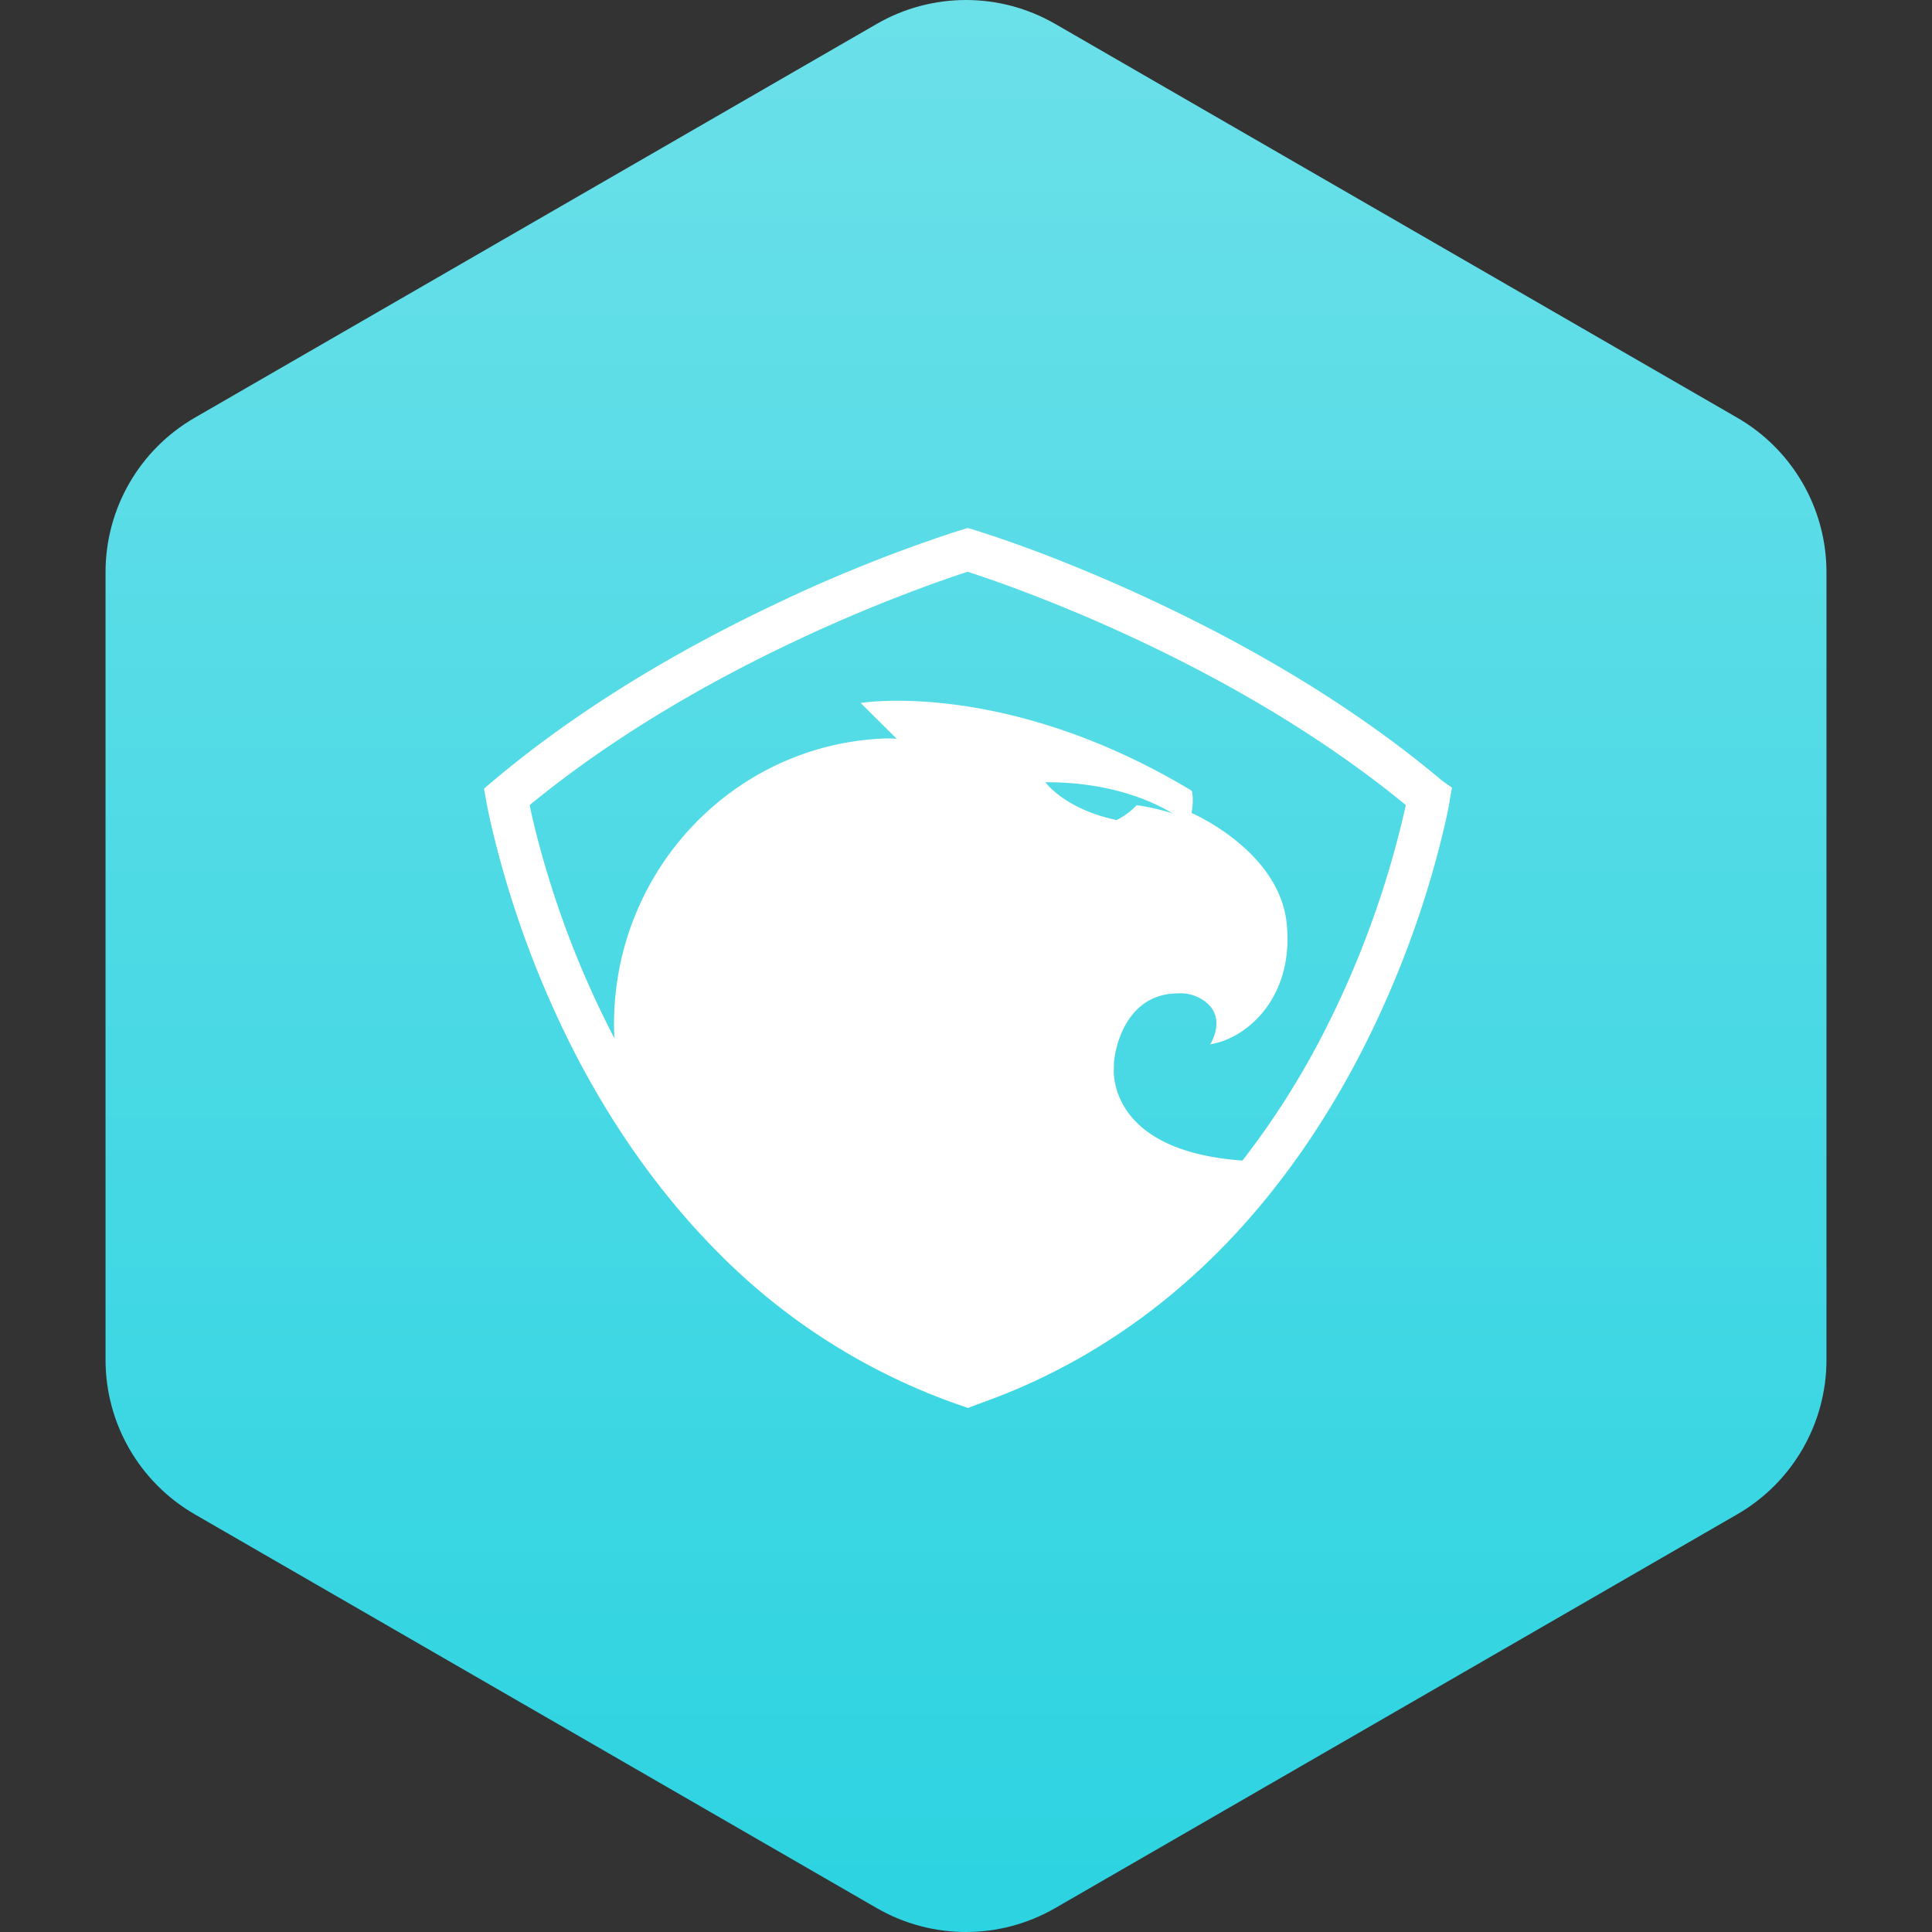 <?xml version="1.0"?>
<svg xmlns="http://www.w3.org/2000/svg" version="1.1" width="100" height="100" x="0" y="0" viewBox="0 0 483.013 483.013" style="enable-background:new 0 0 512 512" xml:space="preserve" class="">
	<rect x="0" y="0" width="483.013" height="483.013" fill="#333333" stroke="none"/>
	<defs>
		<linearGradient id="grad1" x1="0%" y1="0%" x2="100%" y2="0%">
			<stop offset="0%" style="stop-color:#2CD3E1;stop-opacity:1" />
			<stop offset="100%" style="stop-color:#6be0e9;stop-opacity:1" />
		</linearGradient>
	</defs>
	<g transform="matrix(6.123233995736766e-17,-1,1,6.123233995736766e-17,-0,483.014)">
		<path d="M477.043,219.205L378.575,48.677c-7.974-13.802-22.683-22.292-38.607-22.292H143.041c-15.923,0-30.628,8.49-38.608,22.292  L5.971,219.205c-7.961,13.801-7.961,30.785,0,44.588l98.462,170.543c7.98,13.802,22.685,22.293,38.608,22.293h196.926  c15.925,0,30.634-8.491,38.607-22.293l98.469-170.543C485.003,249.99,485.003,233.006,477.043,219.205z" fill="url(#grad1)" data-original="#000000" style="" class="" />
	</g>
	<g transform="scale(11) translate(6 6)">
		<path fill="#FFF" d="M7.965 17.598a5.289 5.289 0 01-.01-.317c0-3.517 2.742-6.376 6.172-6.498.082 0 .17 0 .252.007l-.818-.813s3.293-.55 7.521 1.992c0 0 .062.129 0 .508 0 0 1.992.854 2.162 2.514.17 1.66-.886 2.609-1.739 2.744 0 0 .443-.684-.238-1.05a.91.91 0 00-.485-.108c-1.302 0-1.452 1.477-1.452 1.477-.014.074-.014.149-.014.223 0 0-.19 1.879 2.922 2.1a18.46 18.46 0 001.861-2.934 21.79 21.79 0 001.853-5.146c-1.813-1.486-3.951-2.76-6.25-3.827-.862-.4-1.697-.747-2.488-1.045a27.381 27.381 0 00-1.22-.43c-.322.104-.73.246-1.22.43-.79.297-1.626.645-2.487 1.045-2.297 1.066-4.436 2.34-6.249 3.828.098.472.247 1.061.461 1.745a21.528 21.528 0 001.466 3.555zM27 11.902l-.05.28c-.026.217-.203.995-.421 1.74a22.672 22.672 0 01-1.569 3.95c-.906 1.766-2.006 3.306-3.268 4.574-1.557 1.561-3.359 2.714-5.367 3.432l-.112.04L16 26l-.211-.074-.118-.041a14.314 14.314 0 01-5.366-3.433c-1.268-1.28-2.367-2.817-3.268-4.574a22.706 22.706 0 01-1.89-5.203c-.05-.224-.105-.504-.095-.464L5 11.923l.12-.1.088-.075c1.844-1.552 4.025-2.883 6.38-4.002a34.164 34.164 0 014.087-1.647L15.993 6l.217.065.108.035c1.08.347 2.515.9 4.084 1.646 2.352 1.117 4.53 2.446 6.372 3.995l.226.16zm-7.602.724c.055-.027.232-.115.437-.325.409.054.811.183.811.183-.743-.447-1.76-.712-2.885-.705 0 0 .43.61 1.623.86l.014-.013z"/>
	</g>
</svg>
